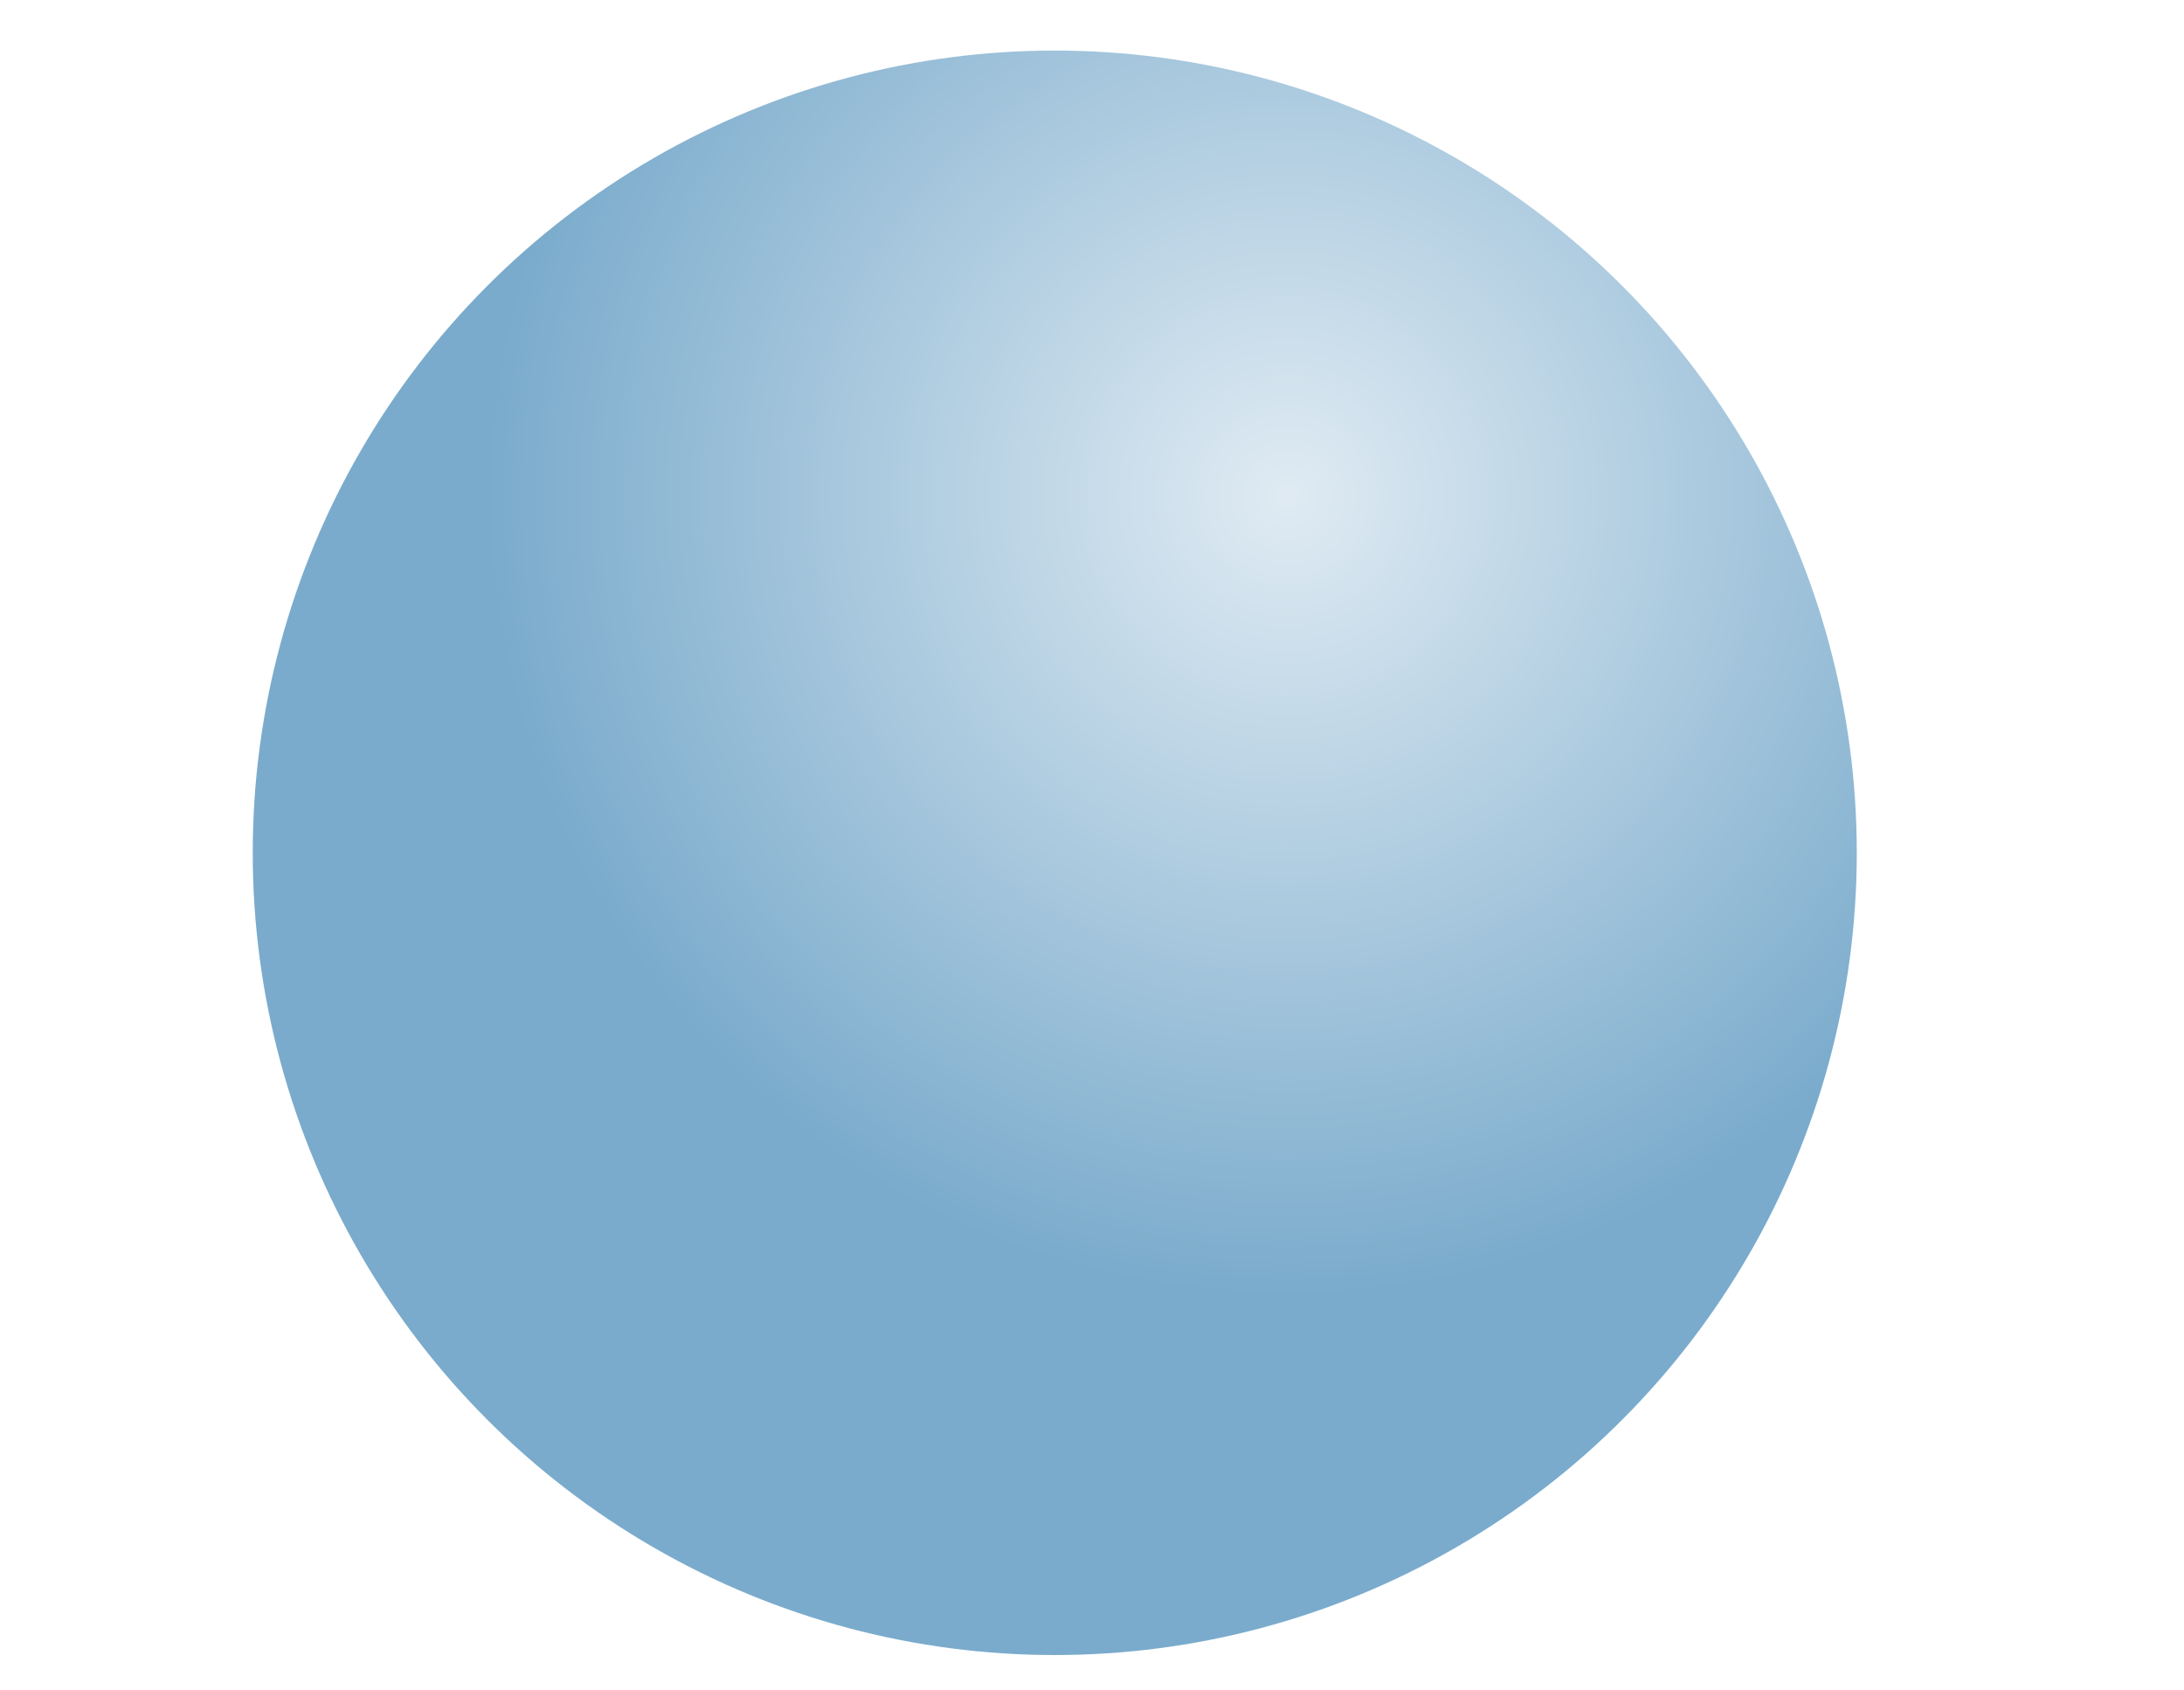 <?xml version="1.0" encoding="UTF-8" standalone="no"?>
<svg
   xmlns:dc="http://purl.org/dc/elements/1.1/"
   xmlns:cc="http://creativecommons.org/ns#"
   xmlns:rdf="http://www.w3.org/1999/02/22-rdf-syntax-ns#"
   xmlns:svg="http://www.w3.org/2000/svg"
   xmlns="http://www.w3.org/2000/svg"
   xmlns:xlink="http://www.w3.org/1999/xlink"
   xmlns:sodipodi="http://sodipodi.sourceforge.net/DTD/sodipodi-0.dtd"
   xmlns:inkscape="http://www.inkscape.org/namespaces/inkscape"
   width="489.936mm"
   height="379.045mm"
   viewBox="0 0 489.936 379.045"
   version="1.1"
   id="svg8"
   inkscape:version="1.0.2 (e86c870879, 2021-01-15, custom)"
   sodipodi:docname="0.svg">
  <defs
     id="defs2">
    <linearGradient
       inkscape:collect="always"
       id="linearGradient1442">
      <stop
         style="stop-color:#e0ebf3;stop-opacity:1"
         offset="0"
         id="stop1438" />
      <stop
         style="stop-color:#7aabcc;stop-opacity:1"
         offset="1"
         id="stop1440" />
    </linearGradient>
    <radialGradient
       inkscape:collect="always"
       xlink:href="#linearGradient1442"
       id="radialGradient1444"
       cx="110.851"
       cy="36.791"
       fx="110.851"
       fy="36.791"
       r="179.917"
       gradientUnits="userSpaceOnUse" />
  </defs>
  <sodipodi:namedview
     id="base"
     pagecolor="#ffffff"
     bordercolor="#666666"
     borderopacity="1.0"
     inkscape:pageopacity="0.0"
     inkscape:pageshadow="2"
     inkscape:zoom="0.35"
     inkscape:cx="1072.4658"
     inkscape:cy="840.94807"
     inkscape:document-units="mm"
     inkscape:current-layer="layer1"
     inkscape:document-rotation="0"
     showgrid="false"
     inkscape:window-width="1920"
     inkscape:window-height="1002"
     inkscape:window-x="-8"
     inkscape:window-y="-8"
     inkscape:window-maximized="1" />
  <g
     inkscape:label="Calque 1"
     inkscape:groupmode="layer"
     id="layer1"
     transform="translate(177.923,74.334)">
    <circle
       style="fill:url(#radialGradient1444);fill-rule:evenodd;stroke-width:0.915;fill-opacity:1"
       id="path1436"
       cx="58.69"
       cy="116.922"
       r="179.917" />
  </g>
</svg>
